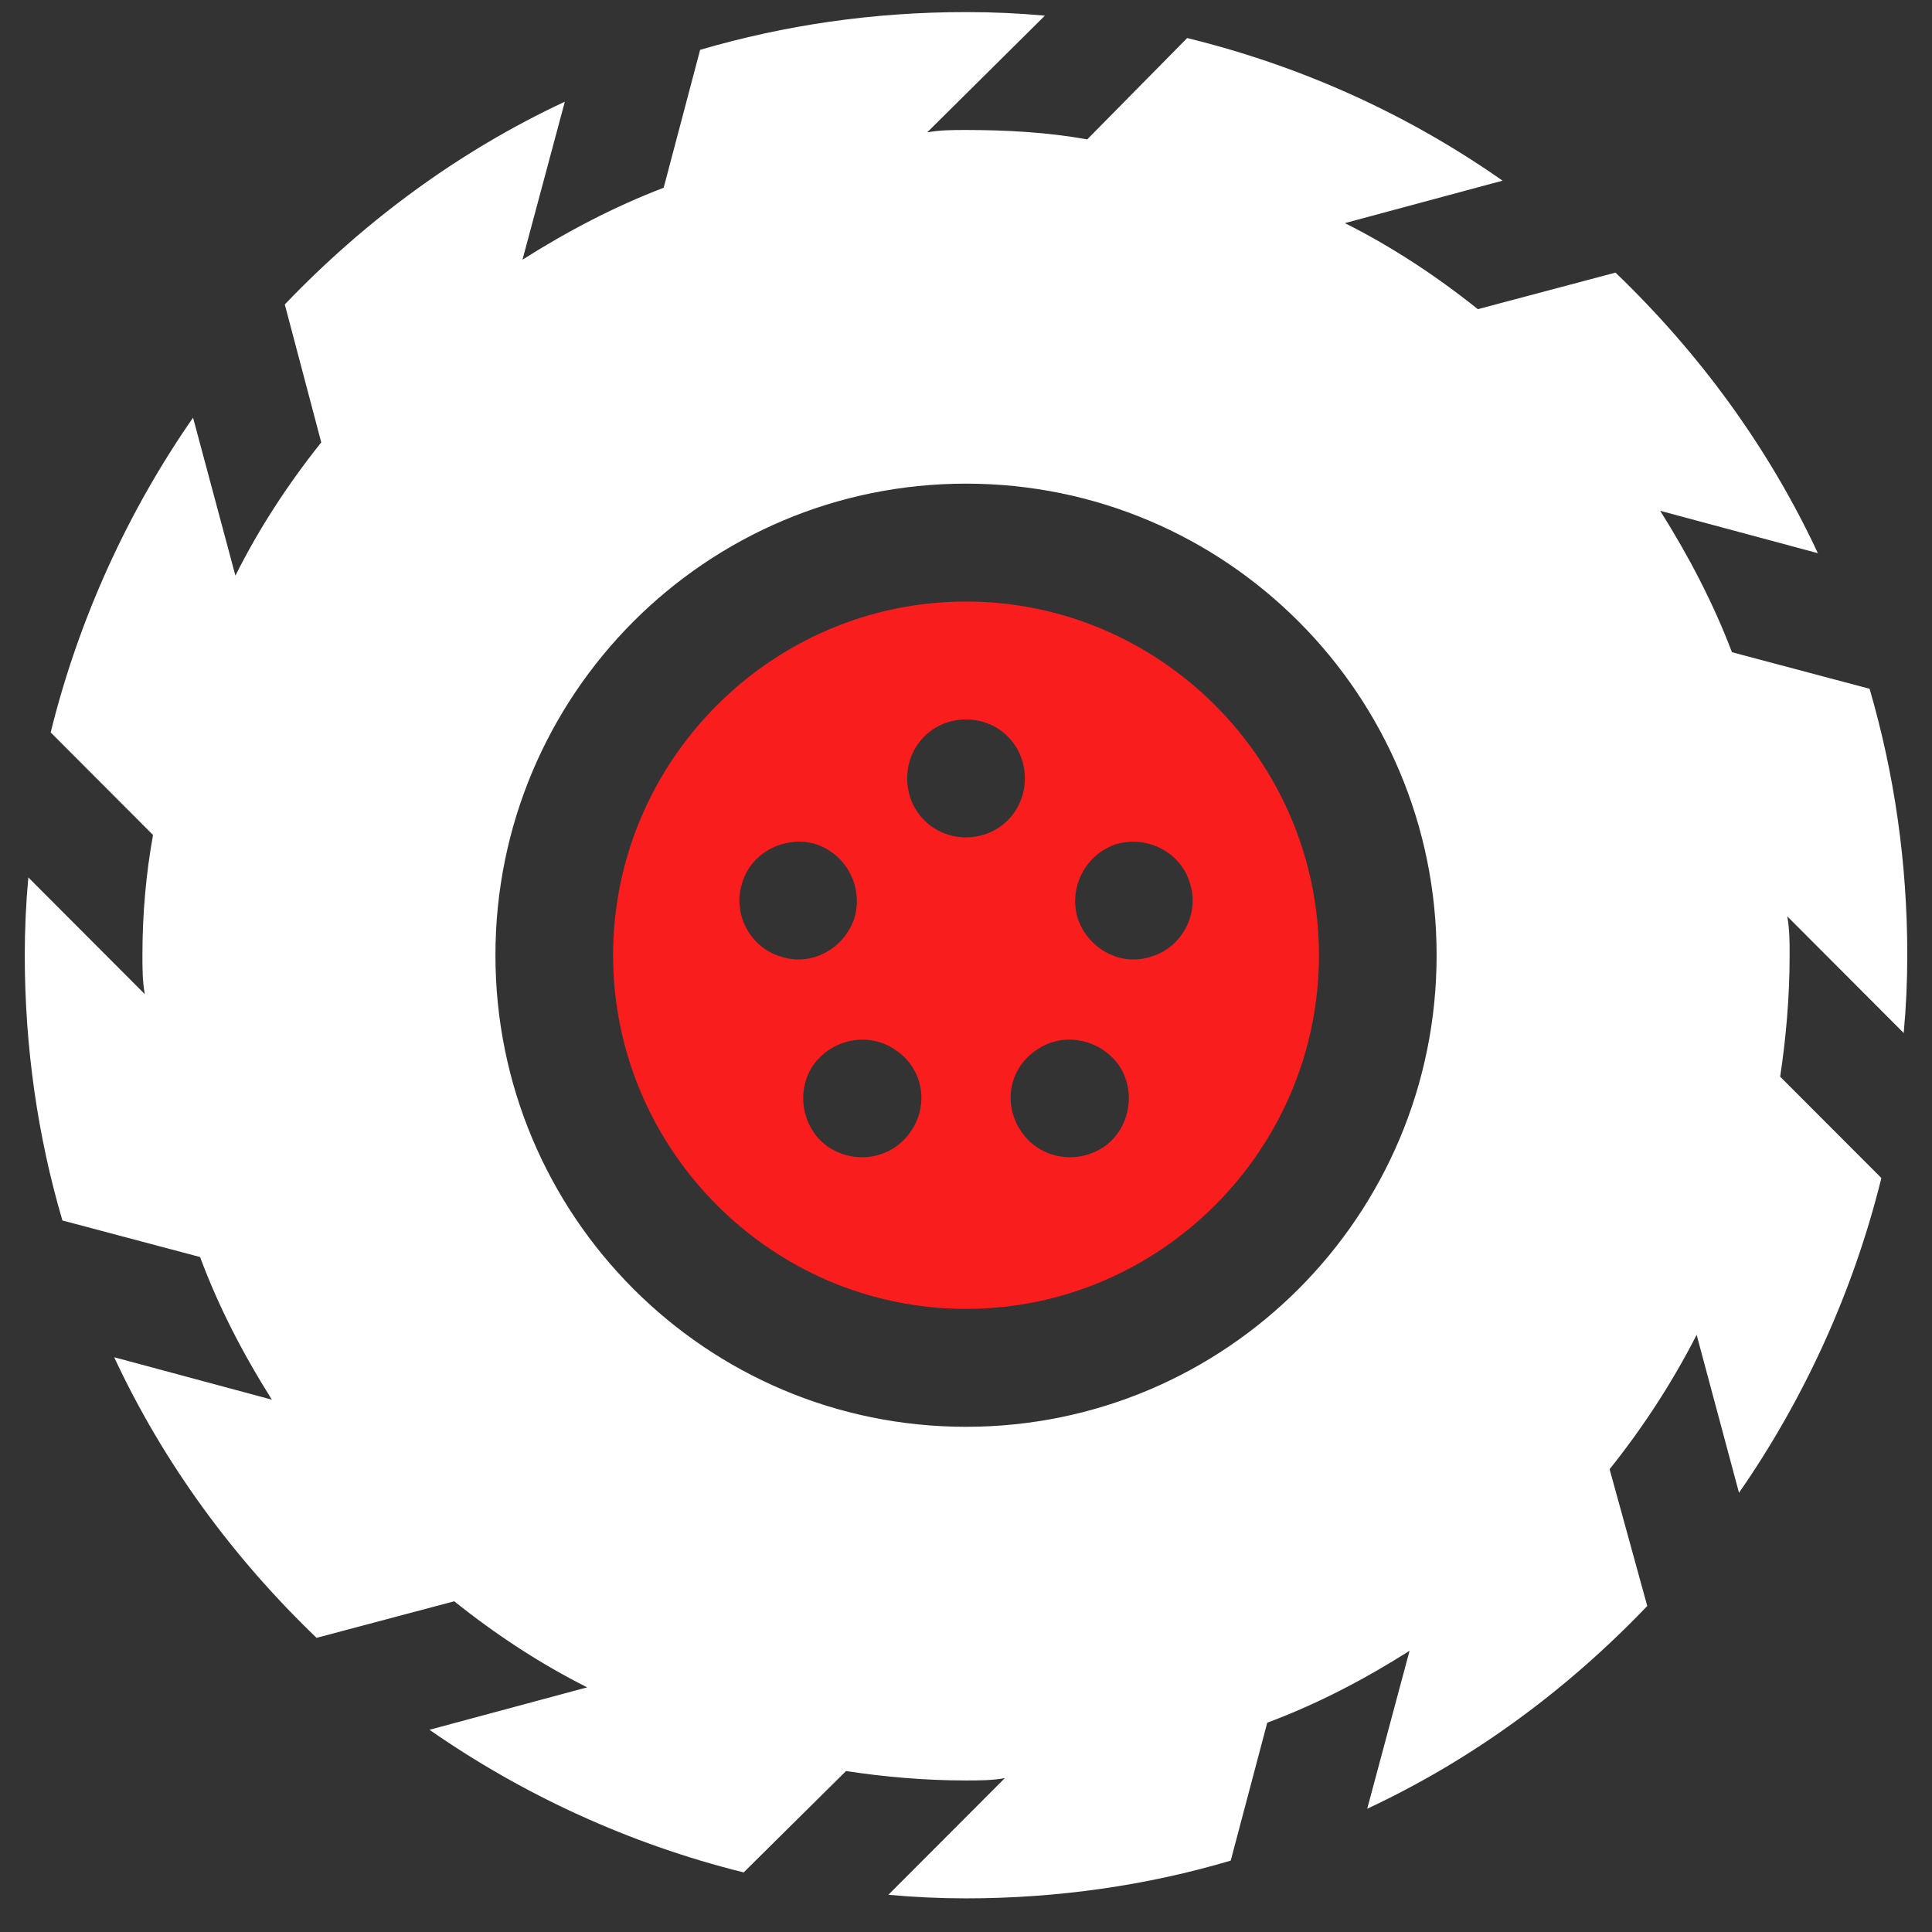 <svg width="39" height="39" viewBox="0 0 39 39" fill="none" xmlns="http://www.w3.org/2000/svg">
<rect x="0" y="0" width="39" height="39" fill="#333333" stroke="none"/>
<g clip-path="url(#clip0_6112_264)">
<path d="M38.501 19.282C38.501 17.402 38.239 15.618 37.74 13.904L34.962 13.166C34.582 12.167 34.083 11.215 33.513 10.311L36.696 11.167C35.698 9.026 34.297 7.122 32.611 5.503L29.832 6.241C29 5.575 28.098 4.98 27.148 4.504L30.331 3.647C28.43 2.315 26.293 1.339 23.965 0.768L21.947 2.814C21.163 2.672 20.332 2.624 19.5 2.624C19.239 2.624 18.978 2.624 18.717 2.672L21.092 0.316C20.569 0.268 20.047 0.244 19.5 0.244C17.624 0.244 15.843 0.506 14.133 1.006L13.397 3.79C12.399 4.171 11.449 4.671 10.547 5.242L11.402 2.053C9.264 3.052 7.364 4.456 5.749 6.146L6.485 8.93C5.82 9.763 5.227 10.668 4.752 11.62L3.897 8.431C2.59 10.311 1.593 12.476 1.023 14.785L3.089 16.855C2.947 17.64 2.875 18.45 2.875 19.282C2.875 19.544 2.875 19.806 2.923 20.068L0.572 17.712C0.524 18.235 0.5 18.759 0.5 19.282C0.5 21.139 0.762 22.947 1.26 24.637L4.039 25.375C4.419 26.398 4.918 27.35 5.488 28.254L2.305 27.398C3.303 29.54 4.704 31.443 6.39 33.062L9.169 32.324C10.001 32.99 10.903 33.585 11.853 34.061L8.67 34.918C10.547 36.227 12.708 37.226 15.012 37.797L17.078 35.751C17.862 35.87 18.669 35.941 19.5 35.941C19.762 35.941 20.023 35.941 20.284 35.894L17.933 38.249C18.456 38.297 18.978 38.321 19.5 38.321C21.353 38.321 23.158 38.059 24.844 37.559L25.581 34.775C26.602 34.394 27.552 33.895 28.454 33.323L27.599 36.512C29.737 35.513 31.637 34.109 33.252 32.419L32.492 29.658C33.157 28.826 33.751 27.921 34.249 26.945L35.104 30.134C36.41 28.254 37.408 26.089 37.978 23.78L35.935 21.734C36.054 20.948 36.126 20.116 36.126 19.282C36.126 19.021 36.126 18.759 36.078 18.497L38.429 20.853C38.477 20.33 38.501 19.806 38.501 19.282ZM19.5 28.802C14.252 28.802 10.001 24.542 10.001 19.282C10.001 14.023 14.252 9.763 19.5 9.763C24.749 9.763 29 14.023 29 19.282C29 24.542 24.749 28.802 19.5 28.802Z" fill="white"/>
<path d="M19.5 12.143C15.582 12.143 12.376 15.356 12.376 19.282C12.376 23.209 15.582 26.422 19.5 26.422C23.419 26.422 26.625 23.209 26.625 19.282C26.625 15.356 23.419 12.143 19.5 12.143ZM15.748 19.306C15.13 19.116 14.774 18.426 14.988 17.807C15.178 17.188 15.867 16.855 16.484 17.045C17.102 17.26 17.434 17.926 17.244 18.545C17.03 19.163 16.366 19.52 15.748 19.306ZM18.36 22.876C17.98 23.399 17.244 23.518 16.698 23.138C16.175 22.757 16.057 21.995 16.437 21.472C16.84 20.948 17.577 20.829 18.099 21.21C18.645 21.591 18.764 22.329 18.36 22.876ZM19.5 16.903C18.835 16.903 18.313 16.379 18.313 15.713C18.313 15.046 18.835 14.523 19.5 14.523C20.166 14.523 20.688 15.046 20.688 15.713C20.688 16.379 20.166 16.903 19.5 16.903ZM22.303 23.138C21.757 23.518 21.02 23.399 20.64 22.876C20.237 22.329 20.355 21.591 20.902 21.21C21.424 20.829 22.16 20.948 22.564 21.472C22.944 21.995 22.826 22.757 22.303 23.138ZM23.253 19.306C22.636 19.52 21.971 19.163 21.757 18.545C21.567 17.926 21.899 17.26 22.517 17.045C23.134 16.855 23.823 17.188 24.013 17.807C24.227 18.426 23.87 19.116 23.253 19.306Z" fill="#FA1D1D"/>
</g>
<defs>
<clipPath id="clip0_6112_264">
<rect width="38" height="38.077" fill="white" transform="translate(0.5 0.244)"/>
</clipPath>
</defs>
</svg>
